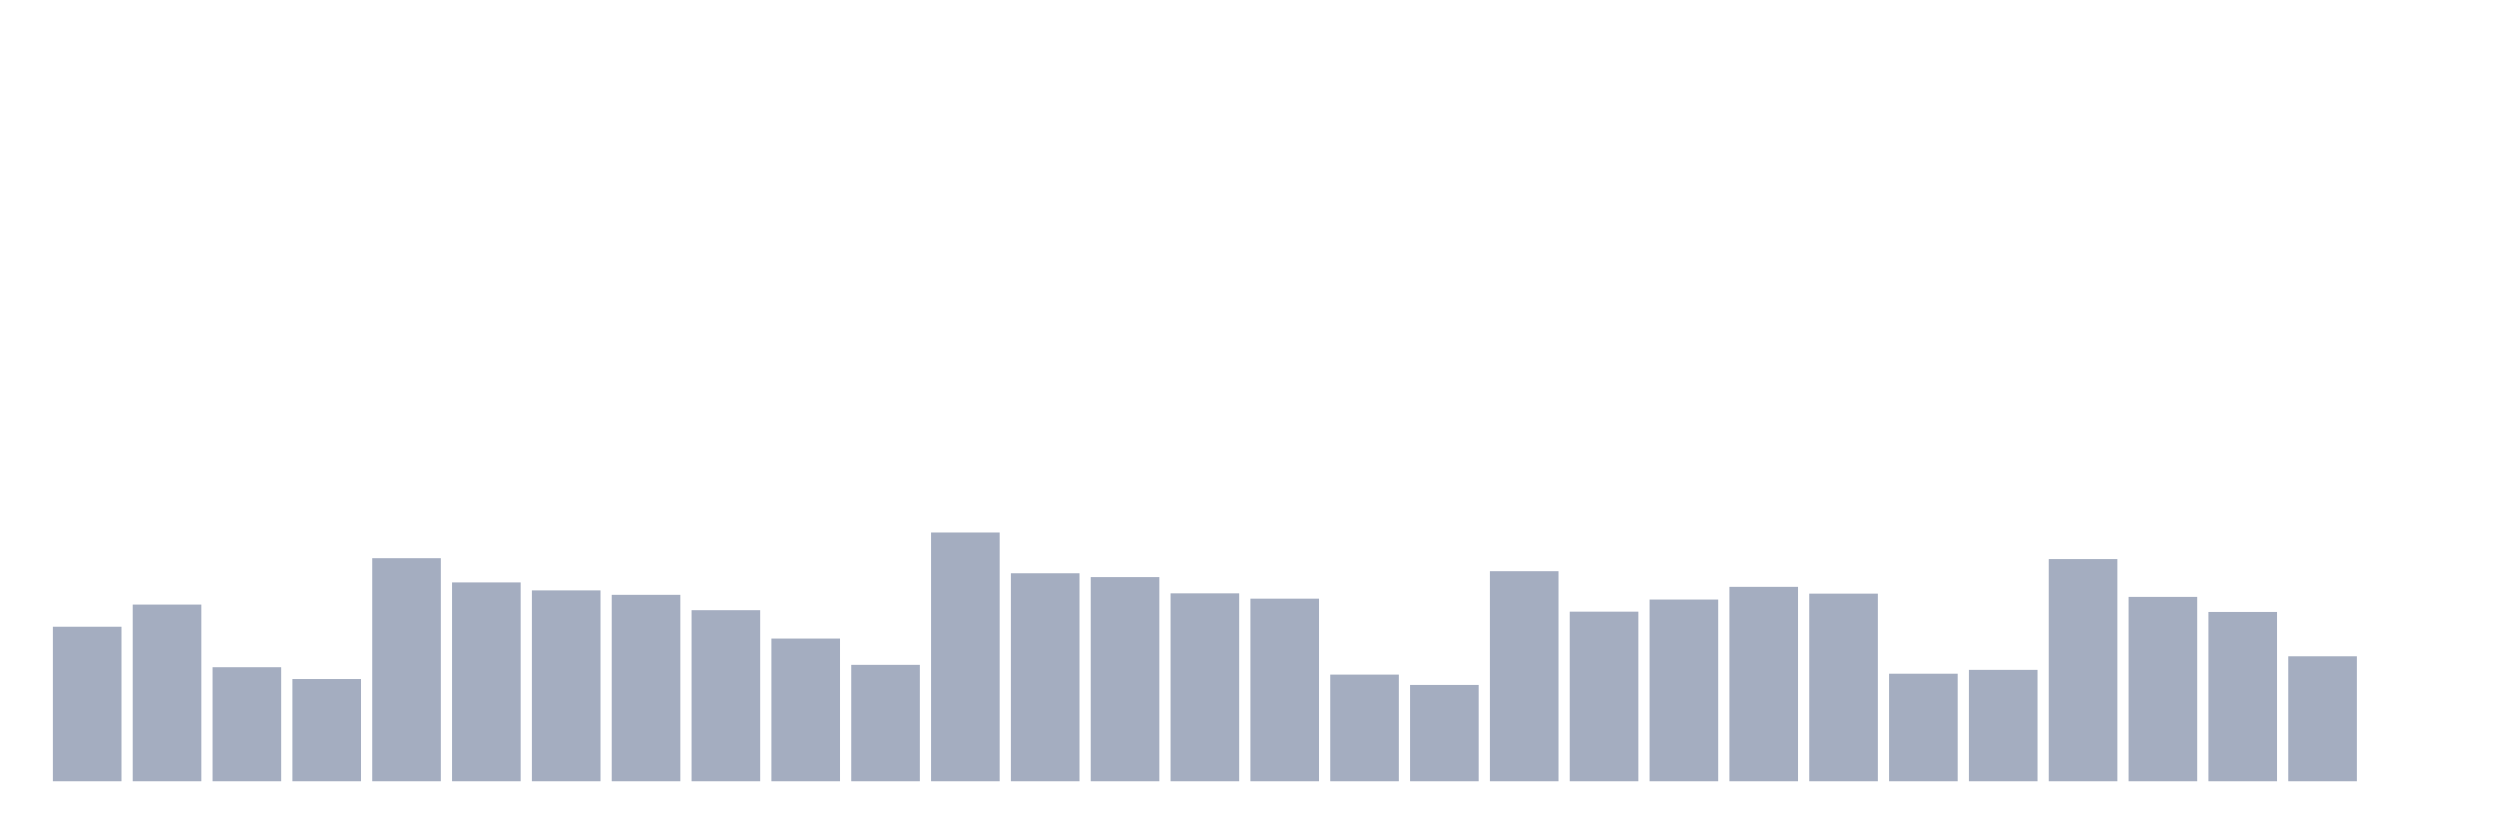 <svg xmlns="http://www.w3.org/2000/svg" viewBox="0 0 480 160"><g transform="translate(10,10)"><rect class="bar" x="0.153" width="13.175" y="110.332" height="29.668" fill="rgb(164,173,192)"></rect><rect class="bar" x="15.482" width="13.175" y="106.078" height="33.922" fill="rgb(164,173,192)"></rect><rect class="bar" x="30.81" width="13.175" y="118.104" height="21.896" fill="rgb(164,173,192)"></rect><rect class="bar" x="46.138" width="13.175" y="120.373" height="19.627" fill="rgb(164,173,192)"></rect><rect class="bar" x="61.466" width="13.175" y="97.172" height="42.828" fill="rgb(164,173,192)"></rect><rect class="bar" x="76.794" width="13.175" y="101.823" height="38.177" fill="rgb(164,173,192)"></rect><rect class="bar" x="92.123" width="13.175" y="103.355" height="36.645" fill="rgb(164,173,192)"></rect><rect class="bar" x="107.451" width="13.175" y="104.206" height="35.794" fill="rgb(164,173,192)"></rect><rect class="bar" x="122.779" width="13.175" y="107.156" height="32.844" fill="rgb(164,173,192)"></rect><rect class="bar" x="138.107" width="13.175" y="112.601" height="27.399" fill="rgb(164,173,192)"></rect><rect class="bar" x="153.436" width="13.175" y="117.65" height="22.35" fill="rgb(164,173,192)"></rect><rect class="bar" x="168.764" width="13.175" y="92.237" height="47.763" fill="rgb(164,173,192)"></rect><rect class="bar" x="184.092" width="13.175" y="100.065" height="39.935" fill="rgb(164,173,192)"></rect><rect class="bar" x="199.42" width="13.175" y="100.802" height="39.198" fill="rgb(164,173,192)"></rect><rect class="bar" x="214.748" width="13.175" y="103.922" height="36.078" fill="rgb(164,173,192)"></rect><rect class="bar" x="230.077" width="13.175" y="104.943" height="35.057" fill="rgb(164,173,192)"></rect><rect class="bar" x="245.405" width="13.175" y="119.522" height="20.478" fill="rgb(164,173,192)"></rect><rect class="bar" x="260.733" width="13.175" y="121.507" height="18.493" fill="rgb(164,173,192)"></rect><rect class="bar" x="276.061" width="13.175" y="99.668" height="40.332" fill="rgb(164,173,192)"></rect><rect class="bar" x="291.39" width="13.175" y="107.439" height="32.561" fill="rgb(164,173,192)"></rect><rect class="bar" x="306.718" width="13.175" y="105.113" height="34.887" fill="rgb(164,173,192)"></rect><rect class="bar" x="322.046" width="13.175" y="102.674" height="37.326" fill="rgb(164,173,192)"></rect><rect class="bar" x="337.374" width="13.175" y="103.979" height="36.021" fill="rgb(164,173,192)"></rect><rect class="bar" x="352.702" width="13.175" y="119.352" height="20.648" fill="rgb(164,173,192)"></rect><rect class="bar" x="368.031" width="13.175" y="118.614" height="21.386" fill="rgb(164,173,192)"></rect><rect class="bar" x="383.359" width="13.175" y="97.342" height="42.658" fill="rgb(164,173,192)"></rect><rect class="bar" x="398.687" width="13.175" y="104.603" height="35.397" fill="rgb(164,173,192)"></rect><rect class="bar" x="414.015" width="13.175" y="107.496" height="32.504" fill="rgb(164,173,192)"></rect><rect class="bar" x="429.344" width="13.175" y="116.005" height="23.995" fill="rgb(164,173,192)"></rect><rect class="bar" x="444.672" width="13.175" y="140" height="0" fill="rgb(164,173,192)"></rect></g></svg>